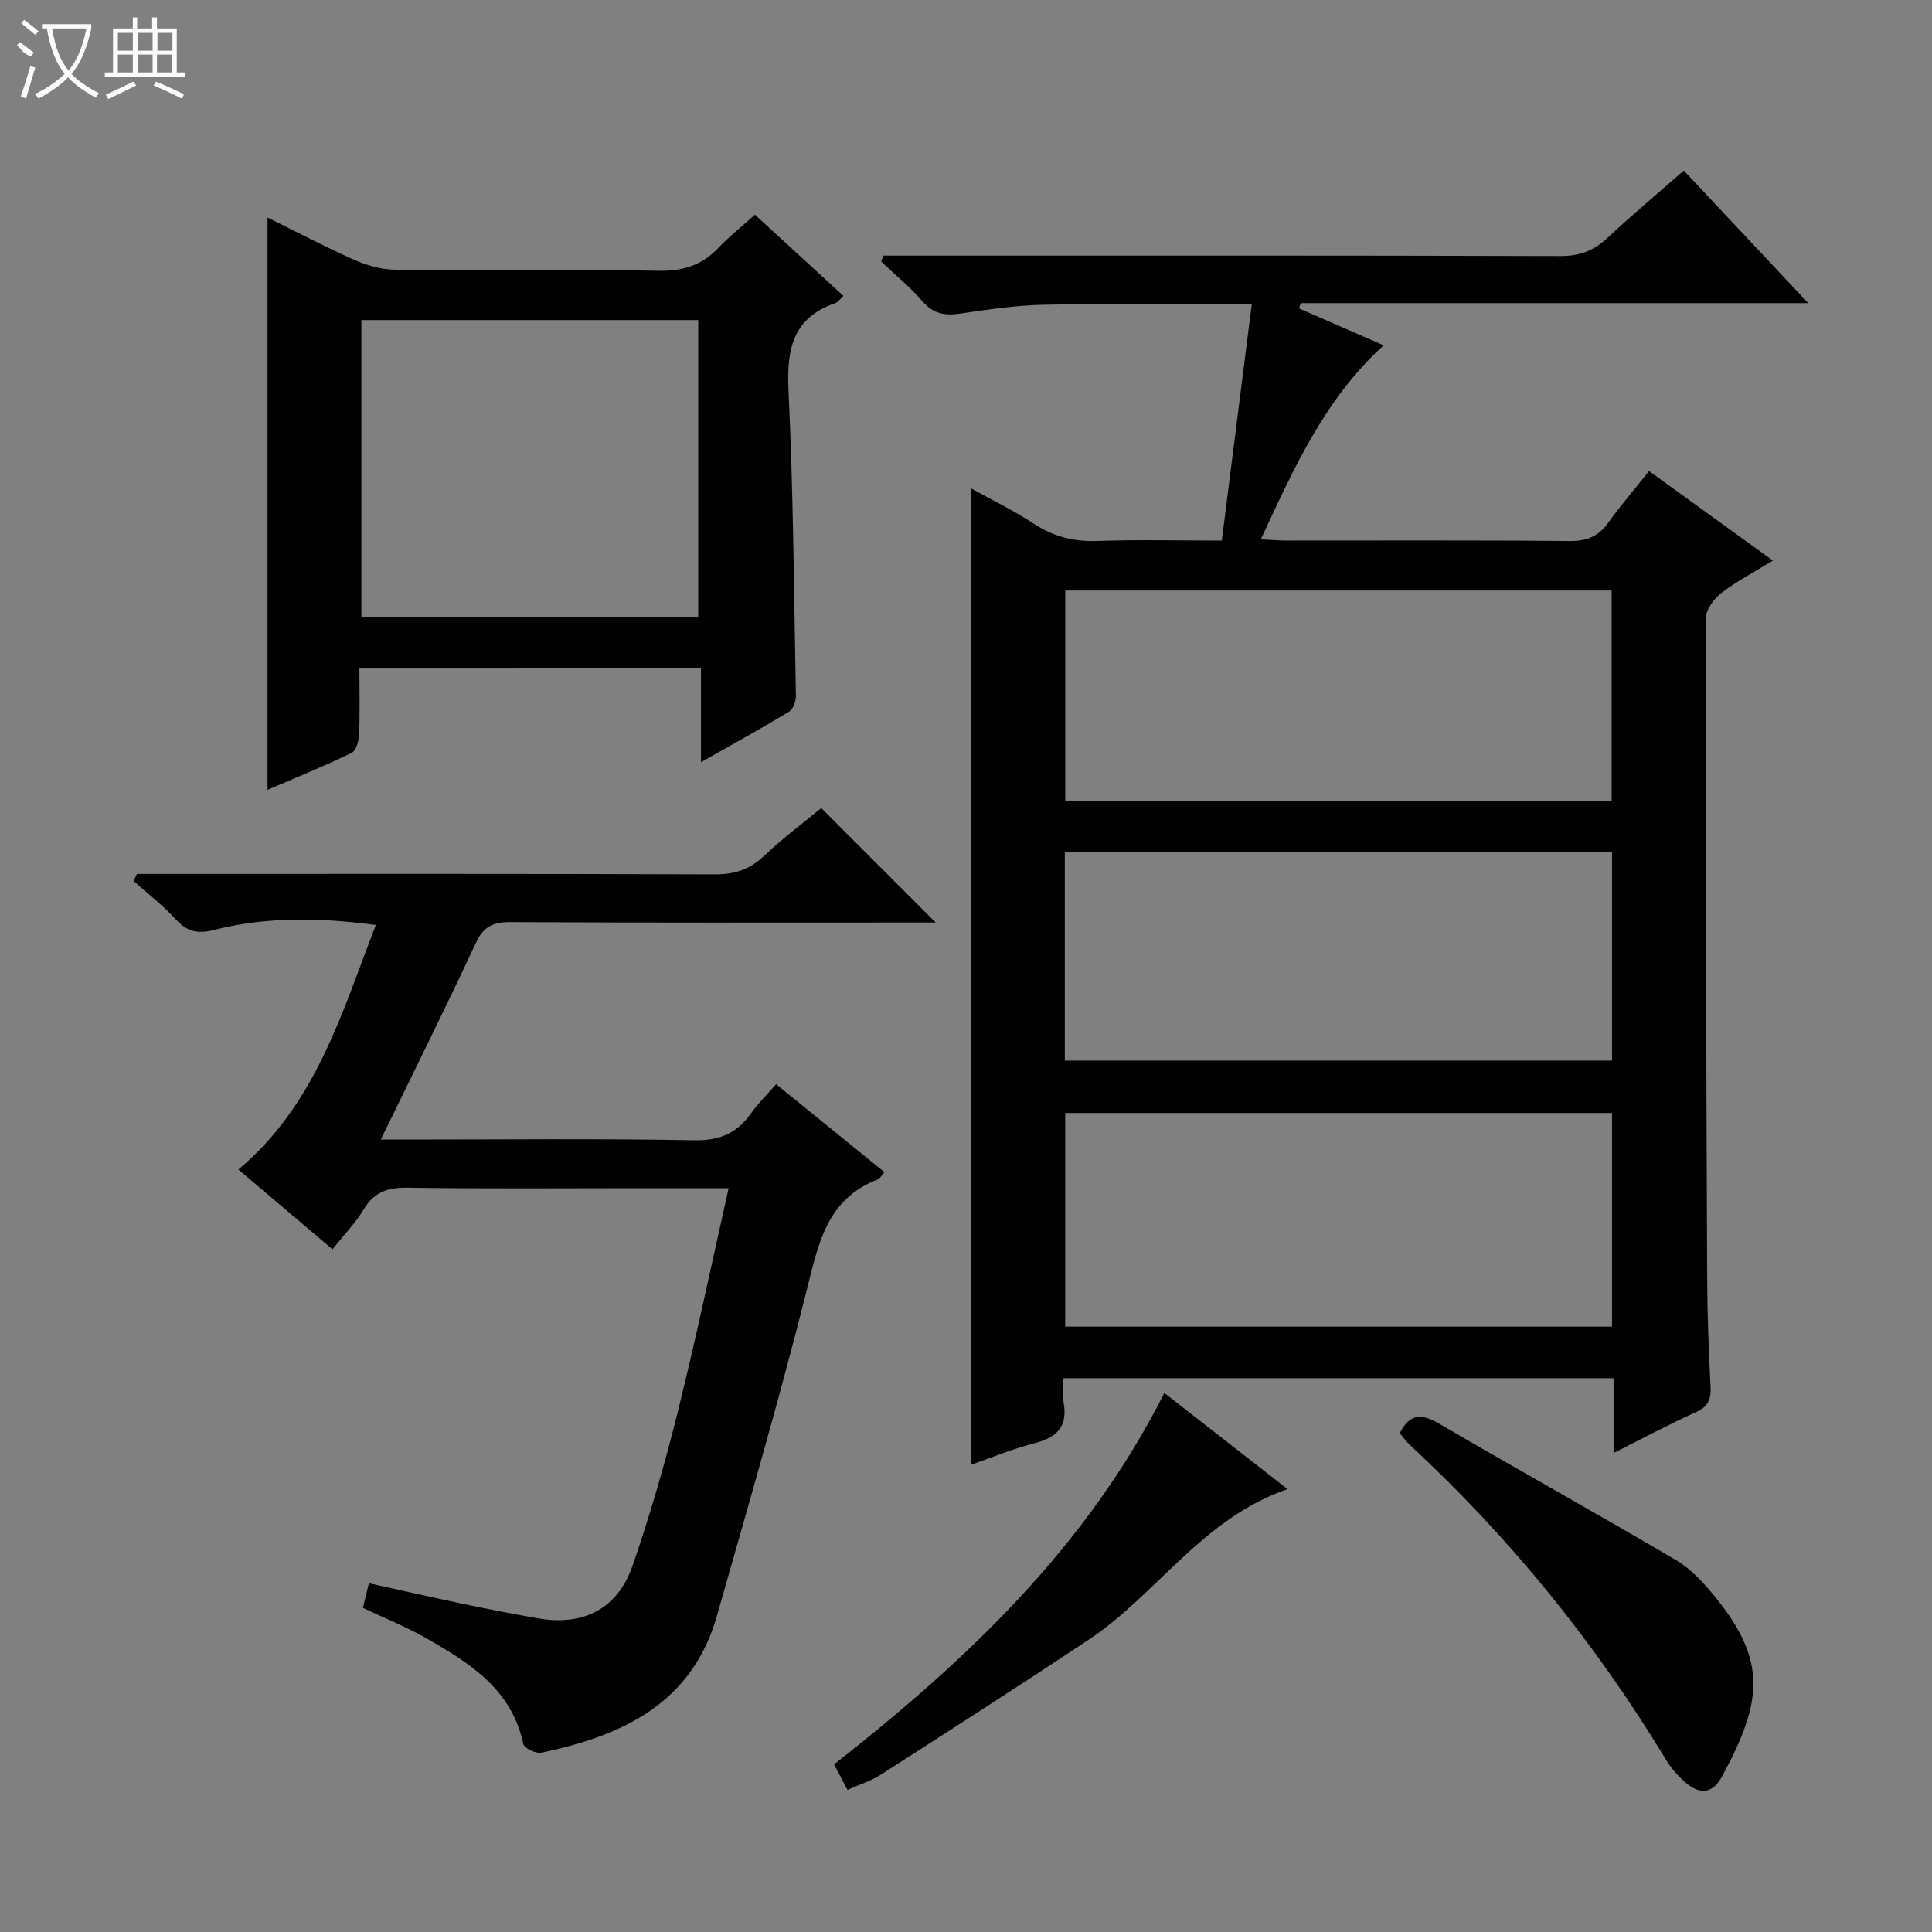 <svg enable-background="new 0 0 400 400" viewBox="0 0 400 400" xmlns="http://www.w3.org/2000/svg"><rect x="0" y="0" width="400" height="400" fill="#808080" stroke="none"/><g fill="#010102"><path d="m334.07 300.83c0-5.6 0-10.38 0-15.49-37.92 0-75.5 0-113.9 0 0 1.63-.25 3.42.05 5.11.86 4.92-1.38 7.15-5.97 8.33-4.62 1.19-9.07 3.05-13.29 4.51 0-67.38 0-134.56 0-202.22 4.13 2.29 8.79 4.55 13.08 7.36 4.08 2.67 8.26 3.75 13.13 3.57 8.3-.3 16.62-.08 25.79-.08 2.06-16.24 4.08-32.24 6.2-48.91-15.01 0-28.96-.17-42.89.08-5.79.11-11.58.96-17.32 1.82-3.22.48-5.65.15-7.94-2.5-2.57-2.99-5.68-5.51-8.56-8.24.14-.42.29-.83.43-1.25h5.17c44.99 0 89.98-.05 134.97.09 3.97.01 6.93-1.07 9.77-3.74 4.97-4.66 10.21-9.03 15.82-13.96 8.48 9.03 16.81 17.91 25.77 27.45-35.64 0-70.36 0-105.08 0-.11.37-.22.73-.34 1.1 5.73 2.5 11.45 4.99 17.51 7.64-12.11 11-18.55 25.34-25.43 40.17 2.27.1 3.86.24 5.45.24 19.5.01 38.99-.09 58.49.1 3.53.03 5.93-.92 7.97-3.76 2.6-3.63 5.52-7.02 8.47-10.72 8.55 6.18 16.75 12.11 25.64 18.53-3.92 2.42-7.55 4.3-10.73 6.76-1.54 1.2-3.18 3.48-3.18 5.27-.04 45.48.11 90.97.3 136.45.03 7.48.31 14.96.7 22.44.14 2.66-.43 4.23-3.06 5.41-5.58 2.5-10.96 5.41-17.02 8.44zm-.32-70.4c-38.03 0-75.68 0-113.21 0v44.24h113.21c0-14.83 0-29.4 0-44.24zm-.08-64.67c0-14.73 0-29.09 0-43.5-37.87 0-75.41 0-113.12 0v43.5zm-113.21 53.82h113.29c0-14.6 0-28.84 0-43.23-37.89 0-75.54 0-113.29 0z"/><path d="m75.14 332.89c.42-1.74.76-3.16 1.23-5.1 6.66 1.46 13.22 2.96 19.81 4.34 5.03 1.05 10.09 2.03 15.15 2.92 9.42 1.66 16.54-1.91 19.67-10.98 3.62-10.48 6.7-21.18 9.37-31.94 3.76-15.11 6.94-30.38 10.49-46.13-6.53 0-12.5 0-18.47 0-15.99 0-31.99.14-47.98-.1-4.07-.06-6.91.83-9.08 4.45-1.69 2.82-4.05 5.23-6.49 8.31-6.62-5.61-13-11.02-19.49-16.52 16.03-13.44 21.36-32.3 28.47-50.63-11.58-1.54-22.61-1.74-33.47 1.02-3.36.85-5.55.42-7.89-2.12-2.67-2.91-5.84-5.36-8.8-8.01.23-.49.46-.97.69-1.46h5.15c38.15 0 76.3-.06 114.45.09 4.13.02 7.26-.99 10.26-3.84 3.85-3.66 8.14-6.84 11.82-9.89 7.93 7.93 15.73 15.74 23.69 23.7-1.52 0-3.27 0-5.02 0-27.66 0-55.31.07-82.97-.09-3.62-.02-5.61.88-7.21 4.32-6.23 13.37-12.81 26.58-19.68 40.7h5.91c19.66 0 39.32-.22 58.97.15 5.26.1 8.84-1.44 11.75-5.55 1.43-2.02 3.23-3.78 5.21-6.06 7.55 6.13 14.94 12.13 22.44 18.21-.7.8-.94 1.33-1.33 1.48-10.73 4.09-12.39 13.53-14.83 23.23-5.67 22.51-12.18 44.82-18.53 67.15-5.18 18.21-19.66 24.84-36.36 28.34-1.12.23-3.55-.94-3.73-1.81-2.4-11.42-11.22-16.84-20.26-21.99-4.02-2.29-8.36-4.02-12.94-6.19z"/><path d="m74.41 138.41c0 4.82.12 9.3-.07 13.77-.06 1.3-.64 3.27-1.57 3.72-5.63 2.71-11.42 5.07-17.38 7.63 0-39.76 0-78.8 0-118.49 5.96 2.94 11.88 6.07 17.99 8.77 2.63 1.16 5.65 2 8.51 2.03 18.16.18 36.32-.11 54.47.22 5.06.09 8.94-1.14 12.37-4.74 2.27-2.39 4.88-4.45 7.57-6.87 6.27 5.75 12.24 11.23 18.33 16.82-.73.66-1.14 1.3-1.69 1.49-8.79 3.04-10.09 9.5-9.69 18 1 21.09 1.14 42.23 1.53 63.35.02 1.1-.58 2.73-1.42 3.24-5.78 3.5-11.71 6.76-18.23 10.46 0-6.86 0-12.93 0-19.41-23.63.01-46.84.01-70.72.01zm70.15-10.62c0-20.81 0-41.17 0-61.52-23.46 0-46.54 0-69.74 0v61.52z"/><path d="m289.81 296.73c2.03-4.1 4.52-4.09 8.1-2 16.31 9.52 32.82 18.69 49.1 28.28 3.07 1.81 5.67 4.66 7.97 7.46 11.04 13.49 9.87 21.98 1.52 37.37-2.05 3.78-4.82 3.64-7.7 1.07-1.47-1.31-2.83-2.86-3.85-4.54-14.63-24.18-32.24-45.93-52.98-65.14-.83-.77-1.5-1.72-2.16-2.5z"/><path d="m175.46 370.57c-.97-1.85-1.8-3.42-2.78-5.27 27.37-21.48 52.28-44.96 68.38-76.9 8.57 6.68 16.72 13.05 25.51 19.9-17.76 6.15-27.06 21.82-41.21 31.21-14.22 9.44-28.59 18.67-42.96 27.89-2.04 1.32-4.45 2.06-6.94 3.17z"/></g><path d="m6.4 11.7c-2-.8-1.9-1.6-2.9-2.3l.6-.7c.9.7 1.9 1.4 2.9 2.2zm-2.1 8.3c.7-2.1 1.4-4.2 2-6.4.2.1.6.3 1 .4-.7 2.3-1.3 4.4-1.9 6.4zm3-12.8c-1.1-.9-2.1-1.7-2.9-2.4l.6-.7c1 .8 2 1.5 3 2.4zm1.4-1.3v-.9h10.2v.9c-.9 4.2-2.3 7.3-4.1 9.4 1.3 1.4 3.2 2.7 5.7 4-.2.2-.4.5-.7.9-2.5-1.4-4.4-2.7-5.7-4.2-1.4 1.5-3.5 3-6.1 4.4 0 0 0 0-.1-.1-.3-.4-.5-.7-.7-.8 2.7-1.3 4.7-2.8 6.2-4.2-1.8-2.2-3-5.3-3.7-9.4zm9.2 0h-7.1c.6 3.8 1.7 6.7 3.4 8.7 1.7-2 2.9-4.8 3.7-8.7z" fill="#fbfcfa"/><path d="m31.6 3.6h.9v2.3h4.1v9.1h1.7v.9h-16.6v-.9h1.7v-9.1h4.1v-2.3h.9v2.3h3.1v-2.3zm-4 13.3.6.8c-1.9.9-3.8 1.9-5.8 2.8-.2-.3-.3-.6-.5-.9 2-.9 3.9-1.8 5.7-2.7zm-3.2-10.1v3.7h3.1v-3.7zm0 4.5v3.7h3.1v-3.7zm4.1-4.5v3.7h3.1v-3.7zm0 4.5v3.7h3.1v-3.7zm9.1 9.1c-2.1-1.1-4.1-2-5.8-2.7l.5-.8c2.2.9 4.1 1.8 5.8 2.6l-.4.9zm-1.9-13.6h-3.1v3.7h3.1zm-3.2 4.5v3.7h3.1v-3.7z" fill="#fbfcfa"/></svg>
